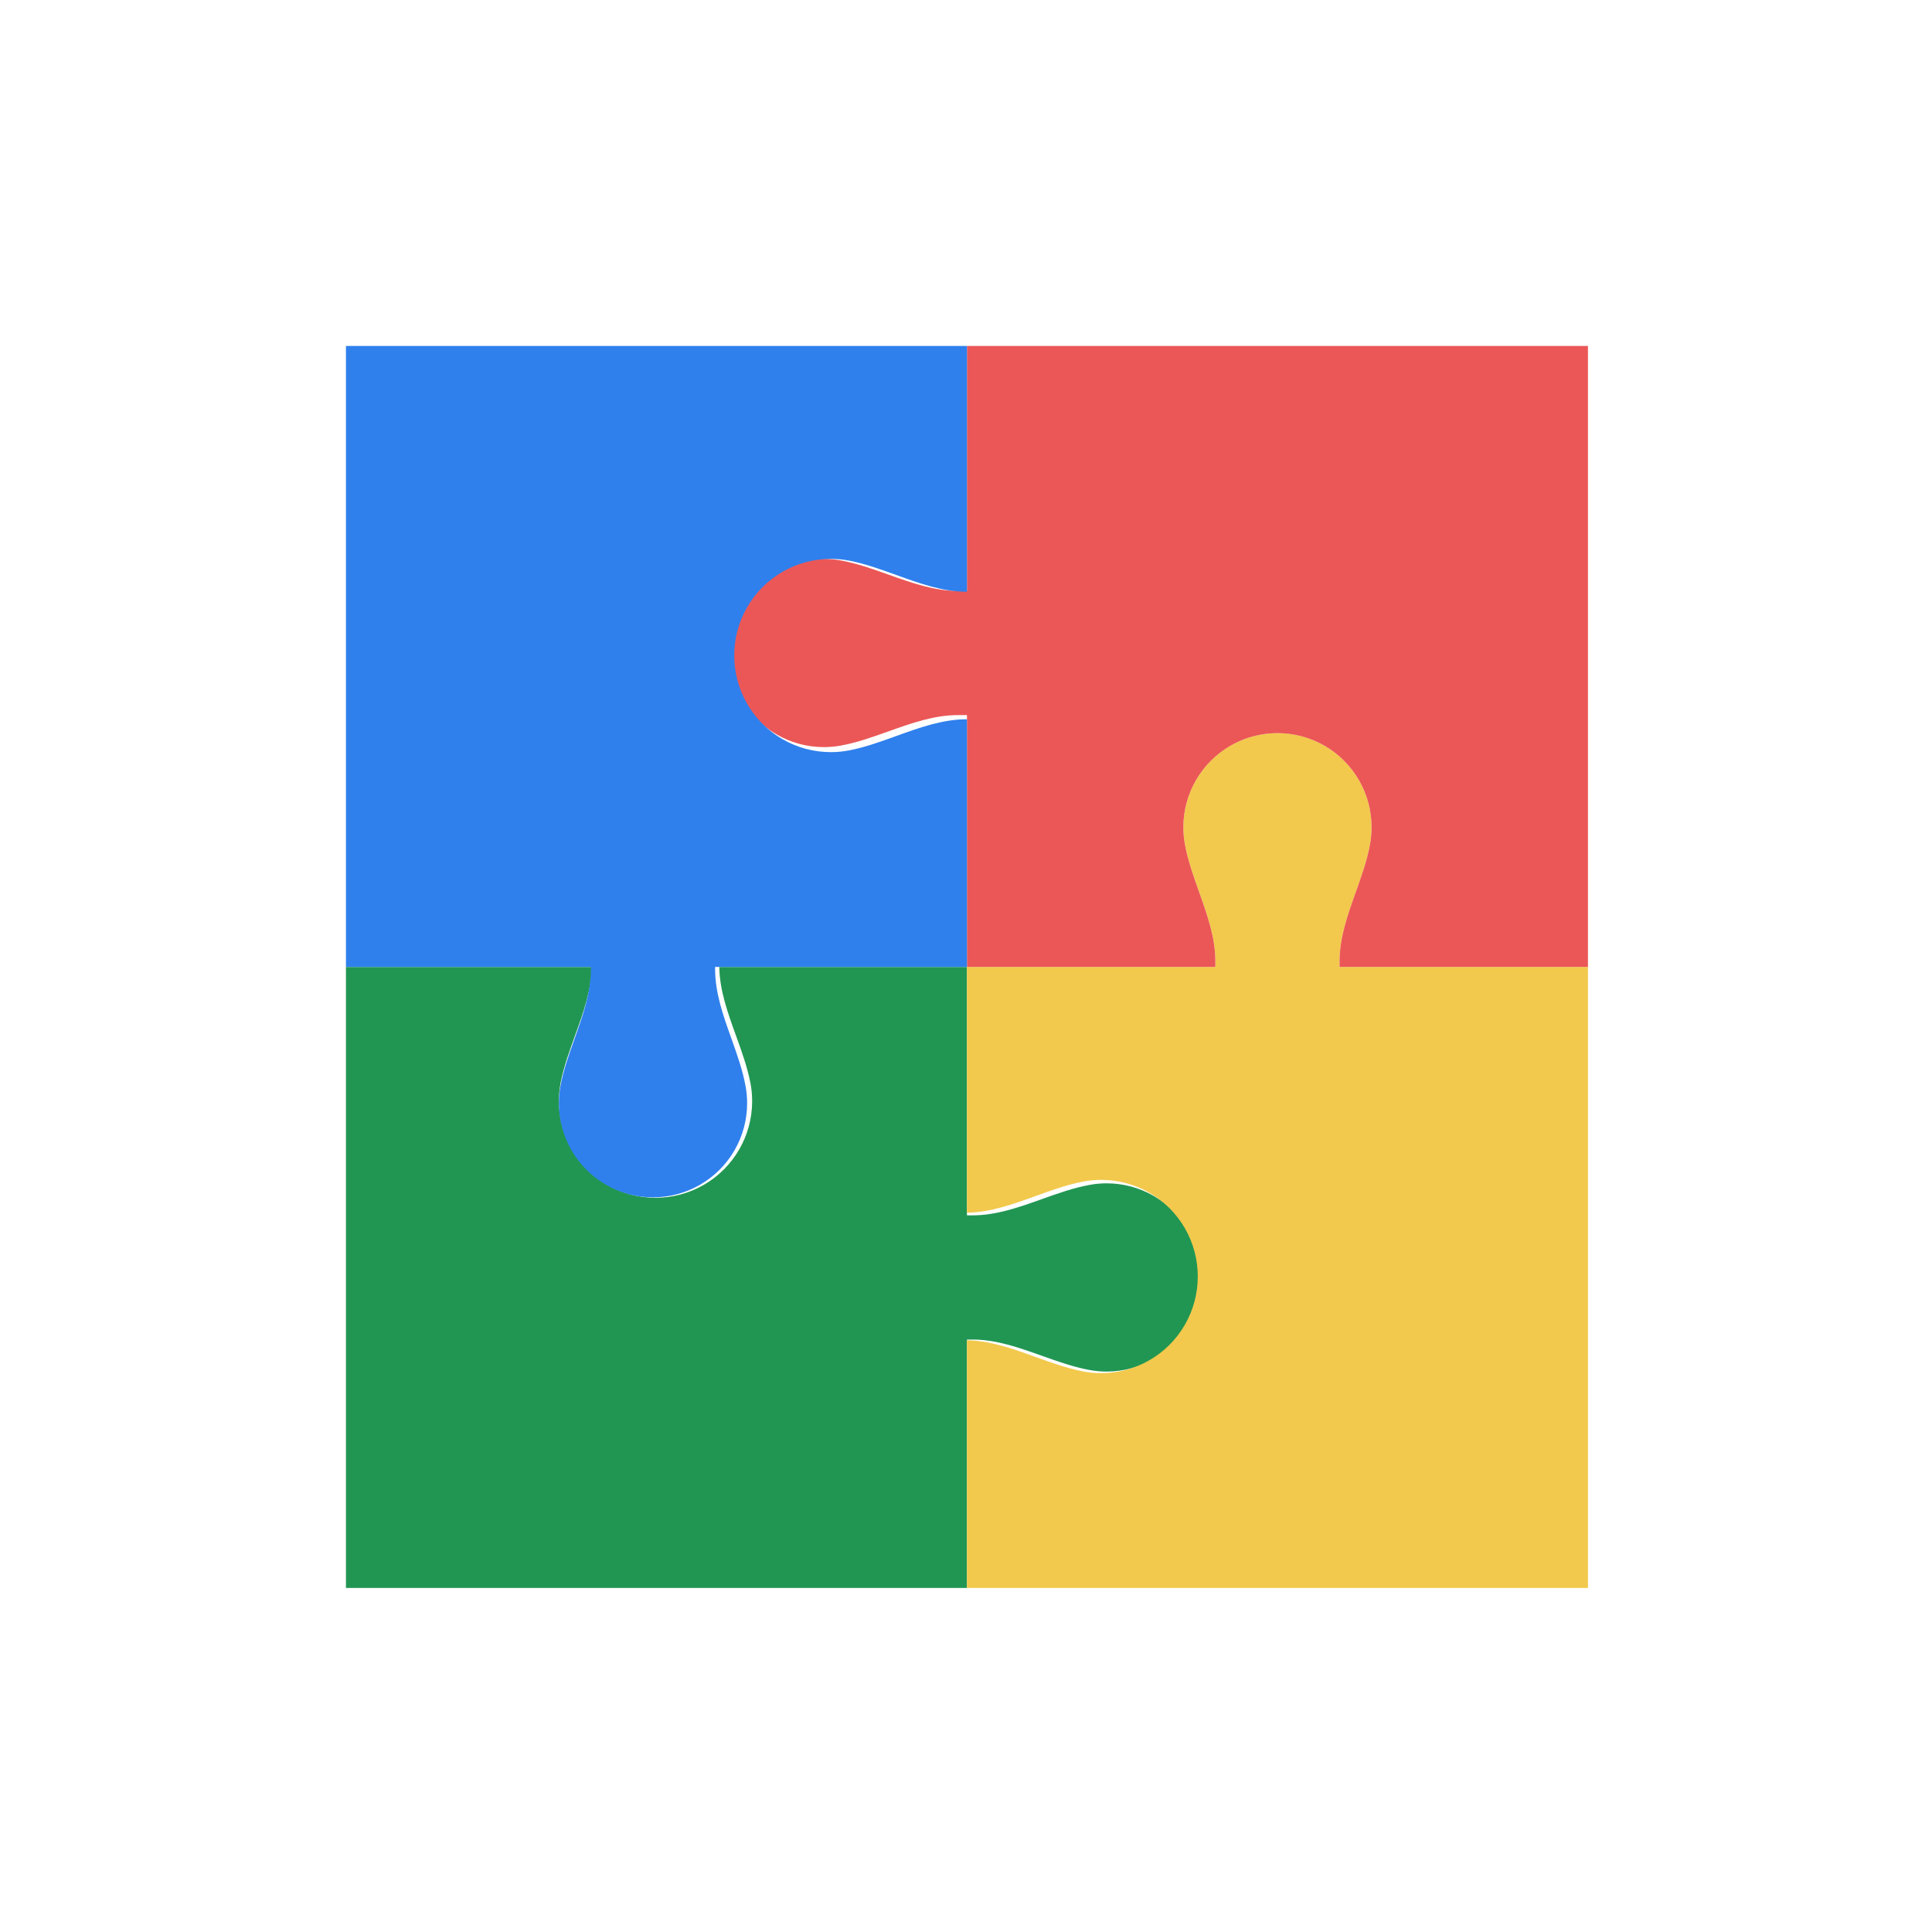 <svg viewBox="0 0 80 80" fill="none">
  <path fill-rule="evenodd" clip-rule="evenodd" d="M14.325 40.04H24.502C24.487 41.014 24.148 41.95 23.809 42.887C23.578 43.526 23.347 44.166 23.218 44.819C23.168 45.072 23.142 45.332 23.142 45.596C23.142 47.026 23.904 48.347 25.142 49.062C26.381 49.776 27.906 49.776 29.144 49.062C30.382 48.347 31.145 47.026 31.145 45.596C31.145 45.332 31.119 45.072 31.068 44.819C30.939 44.166 30.708 43.526 30.477 42.887L30.477 42.887C30.138 41.95 29.799 41.014 29.784 40.04H40.04V50.325H40.277C41.257 50.325 42.199 49.989 43.142 49.653C43.801 49.417 44.461 49.182 45.135 49.061C45.36 49.02 45.591 48.999 45.825 48.999C47.217 48.999 48.504 49.742 49.2 50.948C49.896 52.154 49.896 53.639 49.2 54.845C48.504 56.051 47.217 56.794 45.825 56.794C45.591 56.794 45.36 56.773 45.135 56.732C44.461 56.611 43.801 56.375 43.142 56.14C42.199 55.804 41.257 55.468 40.277 55.468H40.04V65.754H27.183H14.325V52.897V40.04Z" fill="#219653" />
  <path fill-rule="evenodd" clip-rule="evenodd" d="M56.141 36.936C55.804 37.88 55.468 38.822 55.468 39.802V40.039H65.754V52.897V65.754H52.897H40.04V55.498C41.014 55.514 41.95 55.852 42.887 56.191L42.887 56.191C43.526 56.422 44.166 56.653 44.819 56.782C45.072 56.833 45.332 56.859 45.596 56.859C47.026 56.859 48.347 56.096 49.062 54.858C49.776 53.62 49.776 52.094 49.062 50.856C48.347 49.618 47.026 48.856 45.596 48.856C45.332 48.856 45.072 48.882 44.819 48.932C44.166 49.061 43.526 49.293 42.887 49.524C41.95 49.862 41.014 50.201 40.04 50.216V40.039H50.325V39.801C50.325 38.821 49.989 37.879 49.653 36.936C49.418 36.277 49.182 35.618 49.061 34.944C49.021 34.718 49 34.487 49 34.254C49 32.861 49.742 31.575 50.948 30.879C52.154 30.182 53.64 30.182 54.845 30.879C56.051 31.575 56.794 32.861 56.794 34.254C56.794 34.487 56.773 34.718 56.732 34.944C56.611 35.618 56.376 36.278 56.141 36.936Z" fill="#F2C94C" />
  <path fill-rule="evenodd" clip-rule="evenodd" d="M40.04 14.325H52.897H65.754V27.182V40.039H55.468V39.803C55.468 38.822 55.804 37.88 56.141 36.937L56.141 36.937C56.376 36.278 56.611 35.619 56.733 34.945C56.773 34.719 56.794 34.488 56.794 34.254C56.794 32.862 56.051 31.576 54.846 30.879C53.64 30.183 52.154 30.183 50.949 30.879C49.743 31.576 49 32.862 49 34.254C49 34.488 49.021 34.719 49.061 34.945C49.183 35.618 49.418 36.278 49.653 36.937L49.653 36.937C49.989 37.88 50.325 38.822 50.325 39.802V40.039H40.04V29.611H39.659C38.679 29.611 37.737 29.947 36.794 30.283C36.135 30.518 35.476 30.754 34.802 30.875C34.576 30.915 34.345 30.936 34.111 30.936C32.719 30.936 31.433 30.194 30.736 28.988C30.04 27.782 30.04 26.296 30.736 25.091C31.433 23.885 32.719 23.142 34.111 23.142C34.345 23.142 34.576 23.163 34.802 23.204C35.476 23.325 36.135 23.56 36.794 23.795C37.737 24.132 38.679 24.468 39.659 24.468H40.04V14.325Z" fill="#EB5757" />
  <path fill-rule="evenodd" clip-rule="evenodd" d="M14.325 14.325H27.183H40.04V24.503H40.03C39.031 24.503 38.072 24.156 37.113 23.809C36.474 23.578 35.834 23.347 35.181 23.218C34.928 23.168 34.668 23.142 34.404 23.142C32.974 23.142 31.653 23.904 30.939 25.142C30.224 26.38 30.224 27.906 30.939 29.144C31.653 30.382 32.974 31.144 34.404 31.144C34.668 31.144 34.928 31.118 35.182 31.068C35.834 30.939 36.474 30.707 37.113 30.476C38.073 30.13 39.031 29.783 40.031 29.783H40.04V40.039H29.611V40.133C29.611 41.114 29.947 42.056 30.284 42.999C30.519 43.658 30.754 44.317 30.875 44.991C30.916 45.217 30.937 45.448 30.937 45.682C30.937 47.074 30.194 48.361 28.988 49.057C27.782 49.753 26.297 49.753 25.091 49.057C23.885 48.361 23.143 47.074 23.143 45.682C23.143 45.448 23.163 45.217 23.204 44.991C23.325 44.318 23.561 43.658 23.796 42.999C24.132 42.056 24.468 41.114 24.468 40.134V40.039H14.325V27.182V14.325Z" fill="#2F80ED" />
</svg>